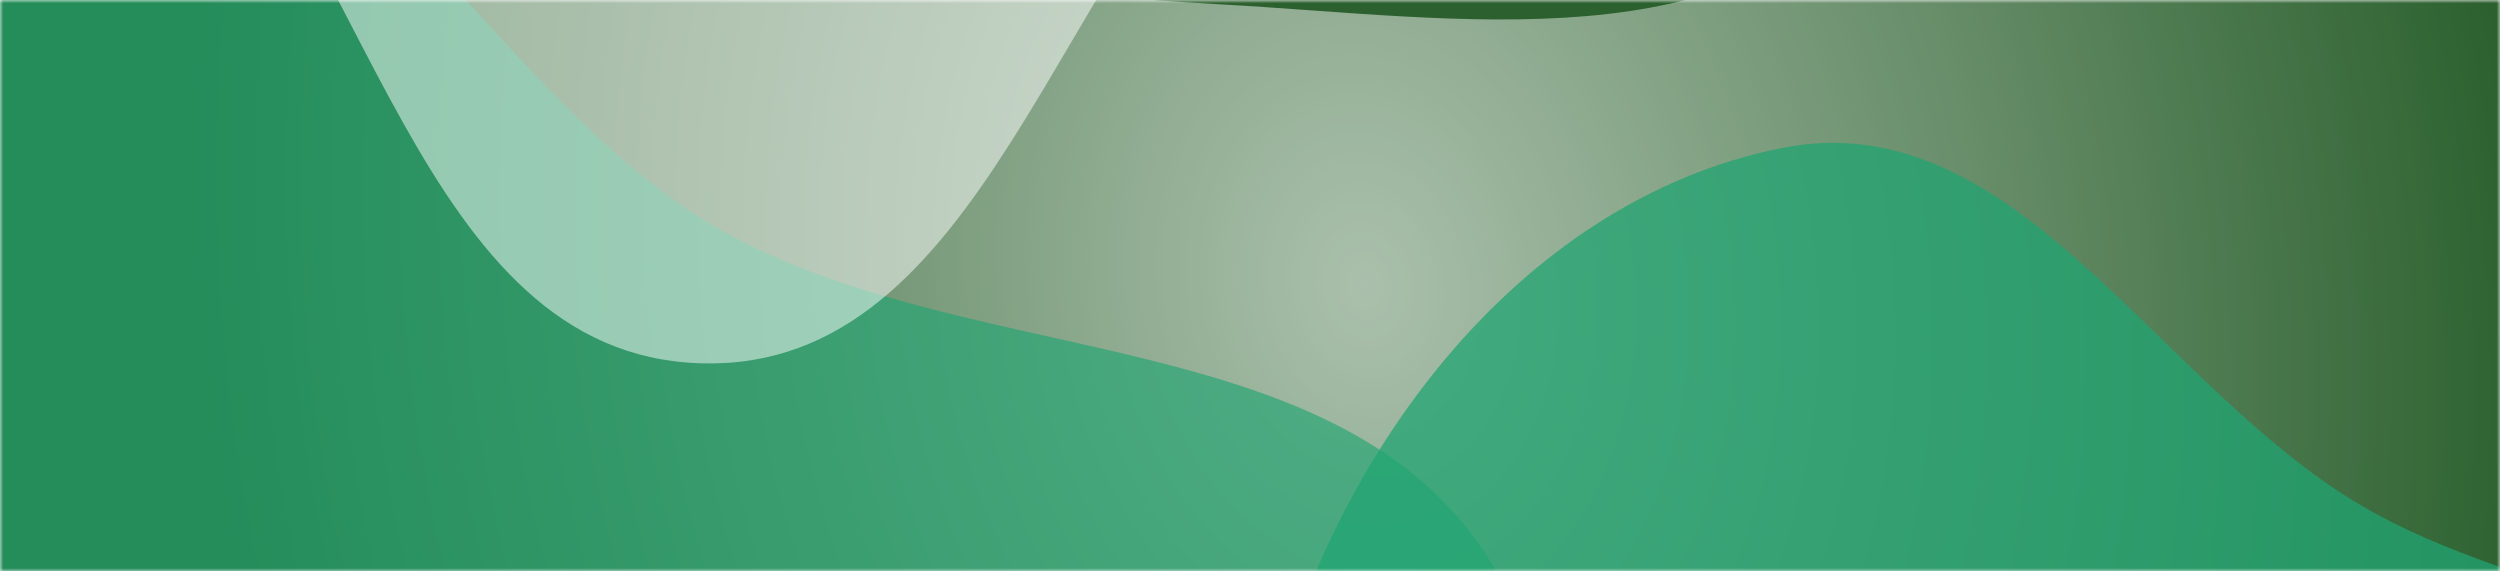 <svg width="385" height="88" viewBox="0 0 385 88" fill="none" xmlns="http://www.w3.org/2000/svg">
<g clip-path="url(#clip0_467_1068)">
<mask id="mask0_467_1068" style="mask-type:luminance" maskUnits="userSpaceOnUse" x="0" y="0" width="385" height="88">
<path d="M385 0H0V88H385V0Z" fill="white"/>
</mask>
<g mask="url(#mask0_467_1068)">
<path d="M385 0H0V88H385V0Z" fill="#2C612F"/>
<path d="M385 0H0V88H385V0Z" fill="url(#paint0_radial_467_1068)" fill-opacity="0.6"/>
<g opacity="0.65" filter="url(#filter0_f_467_1068)">
<path fill-rule="evenodd" clip-rule="evenodd" d="M111.347 35.623C151.009 57.667 209.015 49.174 230.965 88.912C255.253 132.884 248.592 191.777 220.732 233.655C193.951 273.912 142.319 284.869 94.808 293.578C52.16 301.396 10.135 297.096 -29.468 279.522C-74.979 259.325 -135.081 238.424 -141.005 188.932C-146.904 139.646 -81.263 116.551 -53.94 75.073C-29.862 38.521 -35.623 -25.463 6.912 -35.615C49.556 -45.794 73.057 14.342 111.347 35.623Z" fill="#20A471"/>
</g>
<g opacity="0.75" filter="url(#filter1_f_467_1068)">
<path fill-rule="evenodd" clip-rule="evenodd" d="M332.217 262.301C293.589 260.201 253.893 255.317 227.782 226.721C199.552 195.803 185.551 152.726 194.871 111.877C204.187 71.042 233.315 31.067 274.306 22.808C310.373 15.54 331.935 59.208 363.663 77.865C389.371 92.982 423.695 92.907 438.039 119.086C458.358 156.168 477.027 204.906 451.904 238.906C426.46 273.342 374.92 264.623 332.217 262.301Z" fill="#20A471"/>
</g>
<g opacity="0.5" filter="url(#filter2_f_467_1068)">
<g style="mix-blend-mode:color-dodge">
<path fill-rule="evenodd" clip-rule="evenodd" d="M25.464 -39.925C-7.159 -71.504 -65.344 -78.394 -76.317 -122.436C-88.459 -171.17 -66.883 -226.25 -29.217 -259.404C6.991 -291.275 59.656 -288.42 107.765 -284.468C150.95 -280.92 190.417 -265.845 224.132 -238.593C262.877 -207.277 315.527 -171.486 308.519 -122.202C301.54 -73.123 232.229 -67.912 195.184 -35.003C162.539 -6.003 151.647 57.218 107.972 55.952C64.183 54.682 56.958 -9.44 25.464 -39.925Z" fill="white"/>
</g>
</g>
<g filter="url(#filter3_f_467_1068)">
<path fill-rule="evenodd" clip-rule="evenodd" d="M188.082 0.679C155.276 -1.128 121.563 -5.328 99.388 -29.923C75.413 -56.516 63.523 -93.565 71.438 -128.698C79.35 -163.82 104.088 -198.201 138.899 -205.305C169.53 -211.556 187.842 -173.998 214.787 -157.952C236.62 -144.95 265.77 -145.014 277.953 -122.498C295.209 -90.605 311.063 -48.686 289.727 -19.443C268.118 10.175 224.347 2.675 188.082 0.679Z" fill="#2C612F"/>
</g>
</g>
</g>
<defs>
<filter id="filter0_f_467_1068" x="-181.378" y="-76.766" width="467.29" height="414.089" filterUnits="userSpaceOnUse" color-interpolation-filters="sRGB">
<feFlood flood-opacity="0" result="BackgroundImageFix"/>
<feBlend mode="normal" in="SourceGraphic" in2="BackgroundImageFix" result="shape"/>
<feGaussianBlur stdDeviation="20" result="effect1_foregroundBlur_467_1068"/>
</filter>
<filter id="filter1_f_467_1068" x="136" y="-34" width="384" height="355" filterUnits="userSpaceOnUse" color-interpolation-filters="sRGB">
<feFlood flood-opacity="0" result="BackgroundImageFix"/>
<feBlend mode="normal" in="SourceGraphic" in2="BackgroundImageFix" result="shape"/>
<feGaussianBlur stdDeviation="28" result="effect1_foregroundBlur_467_1068"/>
</filter>
<filter id="filter2_f_467_1068" x="-135.707" y="-342.825" width="500.858" height="454.796" filterUnits="userSpaceOnUse" color-interpolation-filters="sRGB">
<feFlood flood-opacity="0" result="BackgroundImageFix"/>
<feBlend mode="normal" in="SourceGraphic" in2="BackgroundImageFix" result="shape"/>
<feGaussianBlur stdDeviation="28" result="effect1_foregroundBlur_467_1068"/>
</filter>
<filter id="filter3_f_467_1068" x="-3" y="-278" width="375" height="353" filterUnits="userSpaceOnUse" color-interpolation-filters="sRGB">
<feFlood flood-opacity="0" result="BackgroundImageFix"/>
<feBlend mode="normal" in="SourceGraphic" in2="BackgroundImageFix" result="shape"/>
<feGaussianBlur stdDeviation="36" result="effect1_foregroundBlur_467_1068"/>
</filter>
<radialGradient id="paint0_radial_467_1068" cx="0" cy="0" r="1" gradientUnits="userSpaceOnUse" gradientTransform="translate(210.237 44) rotate(172.274) scale(178.996 234.083)">
<stop stop-color="white"/>
<stop offset="1" stop-color="white" stop-opacity="0"/>
</radialGradient>
<clipPath id="clip0_467_1068">
<rect width="385" height="88" fill="white"/>
</clipPath>
</defs>
</svg>
